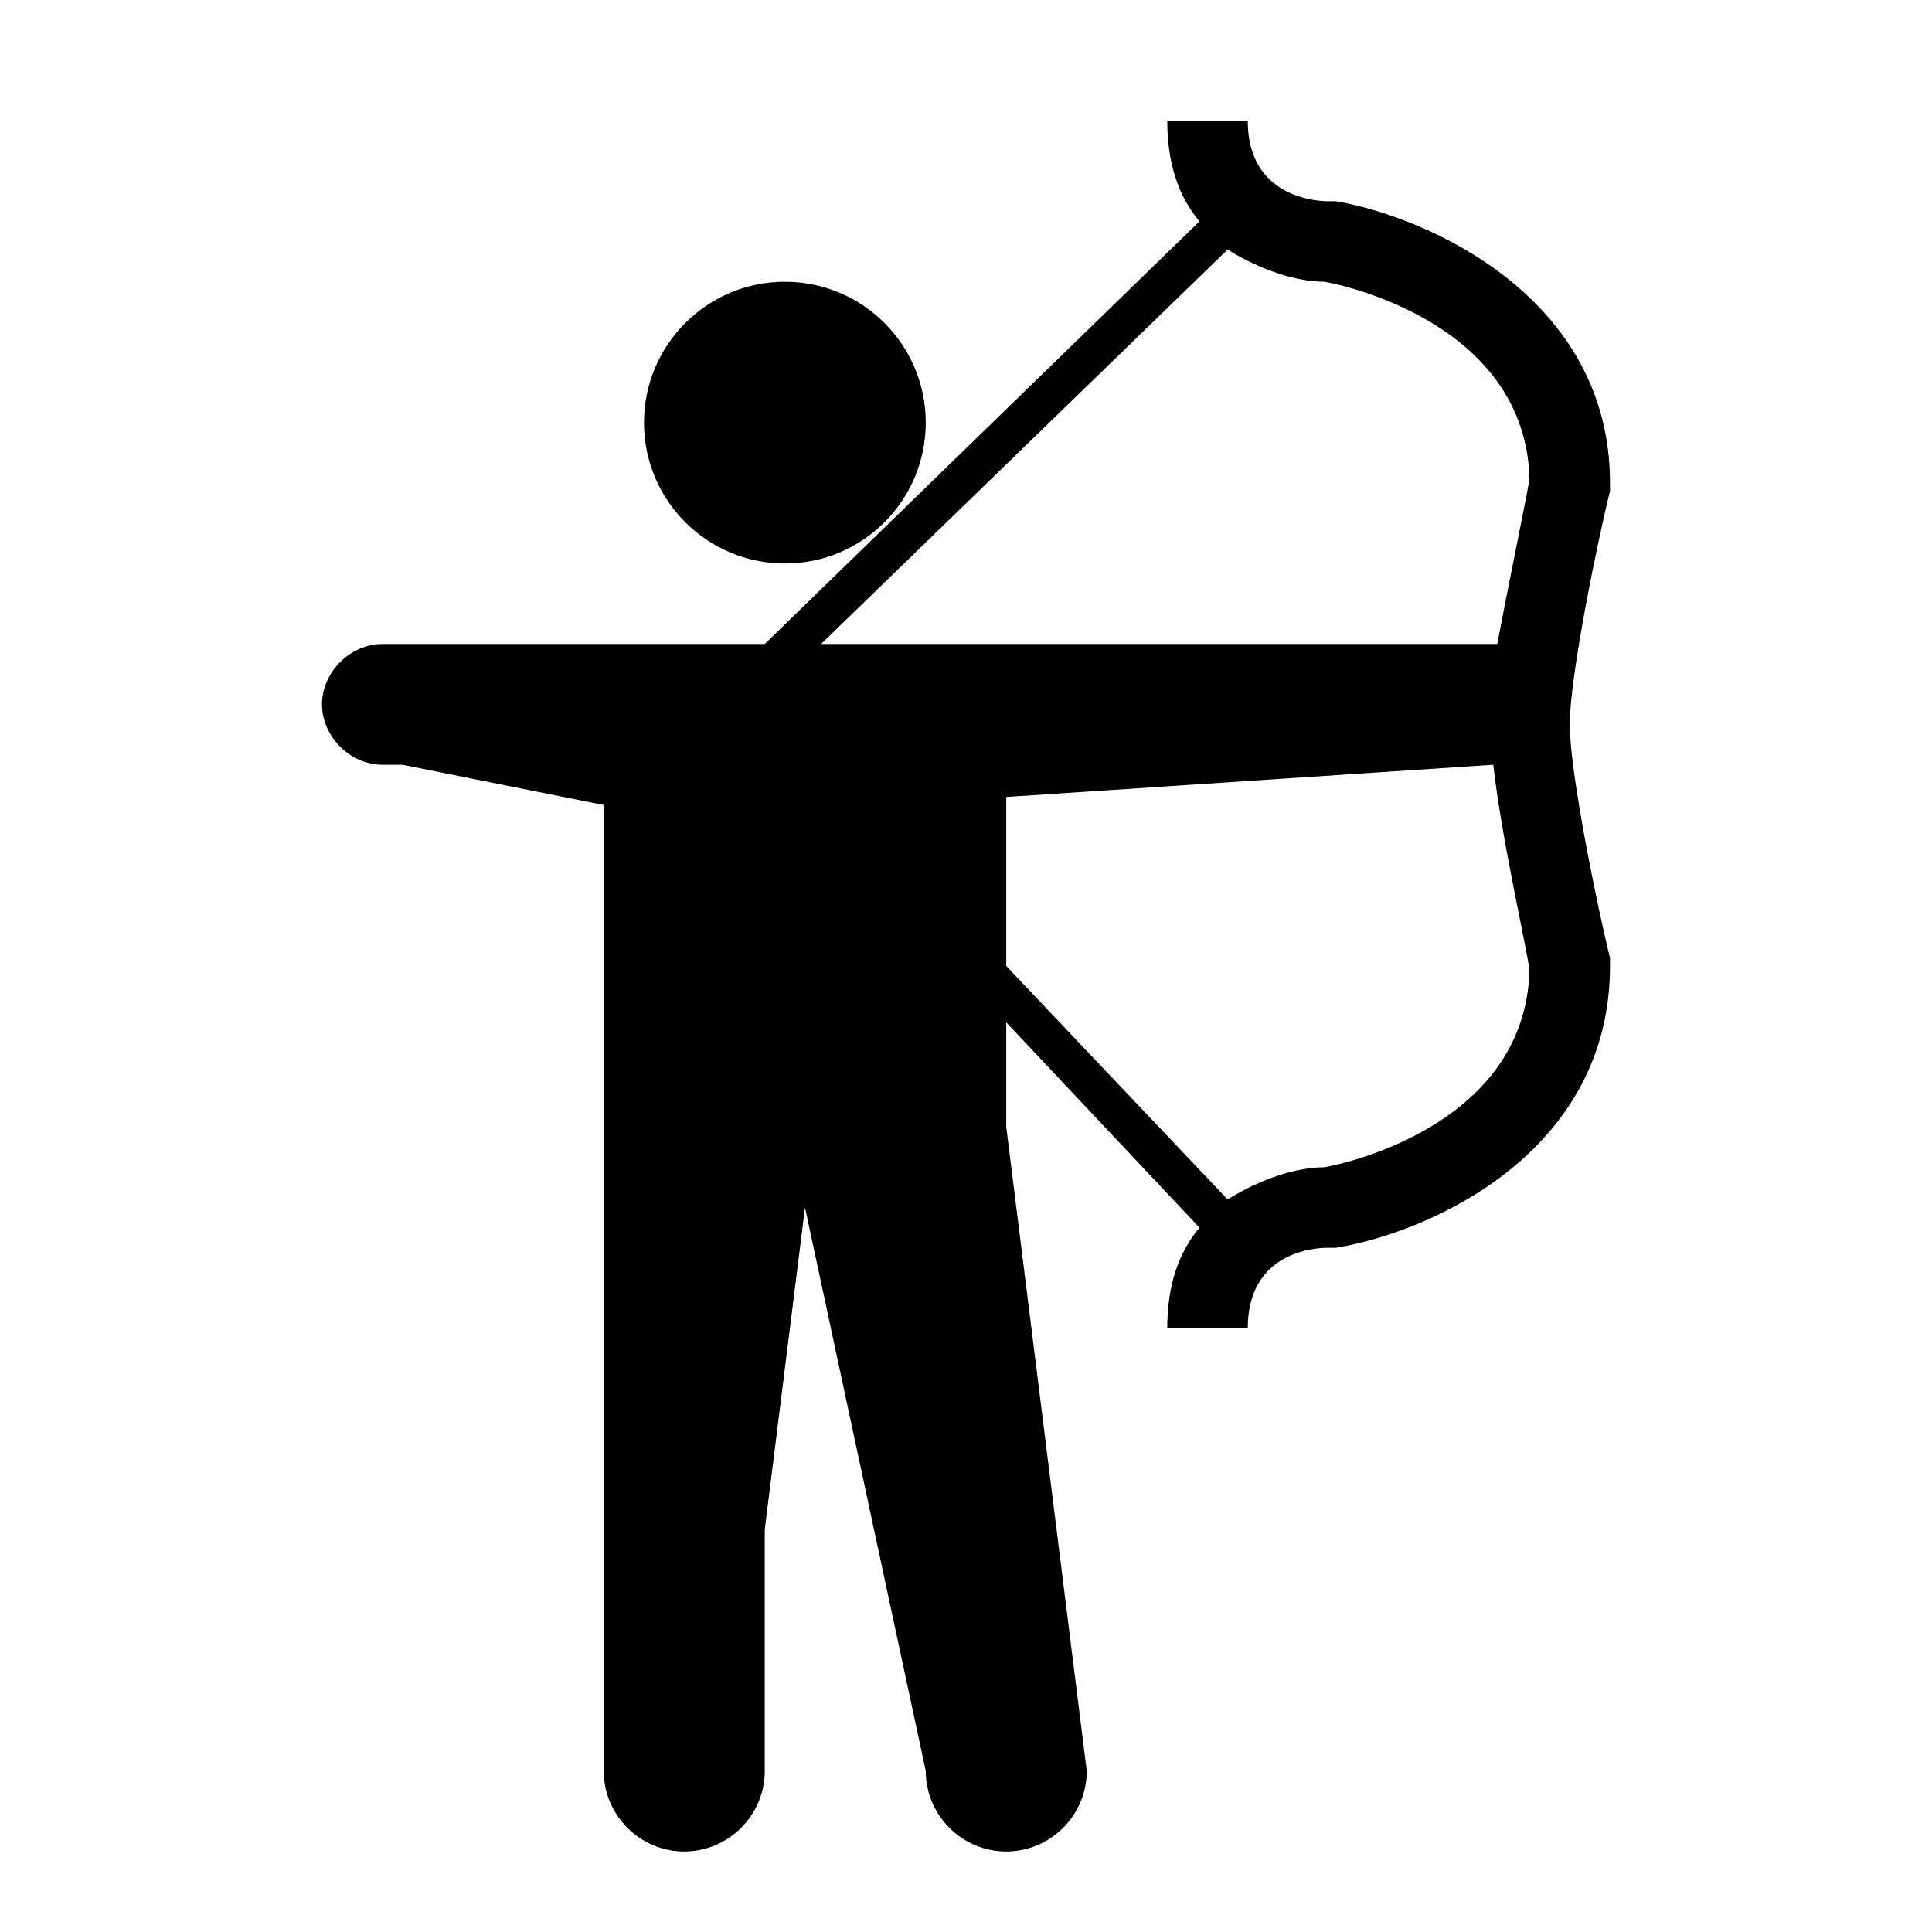 <?xml version="1.0" encoding="utf-8"?>
<!-- Generator: Adobe Illustrator 20.0.0, SVG Export Plug-In . SVG Version: 6.00 Build 0)  -->
<svg version="1.1" id="Layer_1" xmlns="http://www.w3.org/2000/svg" xmlns:xlink="http://www.w3.org/1999/xlink" x="0px" y="0px"
	 viewBox="0 0 48 48" style="enable-background:new 0 0 48 48;" xml:space="preserve">
<g>
	<circle cx="19.5" cy="10.5" r="3.5"/>
	<path d="M39,18c0-1.2,0.7-4.6,1-5.8l0-0.2c0-4.6-4.5-6.6-6.8-7L33,5c-0.3,0-2-0.1-2-2h-2c0,1.1,0.3,1.9,0.8,2.5L19,16h-0.5H15H9.5
		C8.7,16,8,16.7,8,17.5S8.7,19,9.5,19H10l5,1v1v6v1v16c0,1.1,0.9,2,2,2s2-0.9,2-2v-6l1-8l3,14c0,1.1,0.9,2,2,2s2-0.9,2-2l-2-16v-1
		v-1.6l4.8,5.1C29.3,31.1,29,31.9,29,33h2c0-1.8,1.5-2,2-2l0.2,0c2.4-0.4,6.8-2.4,6.8-7l0-0.2C39.7,22.6,39,19.2,39,18z M30.5,6.2
		C31.3,6.7,32.2,7,32.9,7c0.6,0.1,5,1.1,5.1,4.9c-0.1,0.6-0.5,2.5-0.8,4.1H28h-3h-4.6L30.5,6.2z M32.9,29c-0.7,0-1.6,0.3-2.4,0.8
		L25,24v-4.2L37.1,19c0.2,1.8,0.8,4.4,0.9,5.1C37.9,27.9,33.5,28.9,32.9,29z"/>
</g>
</svg>
